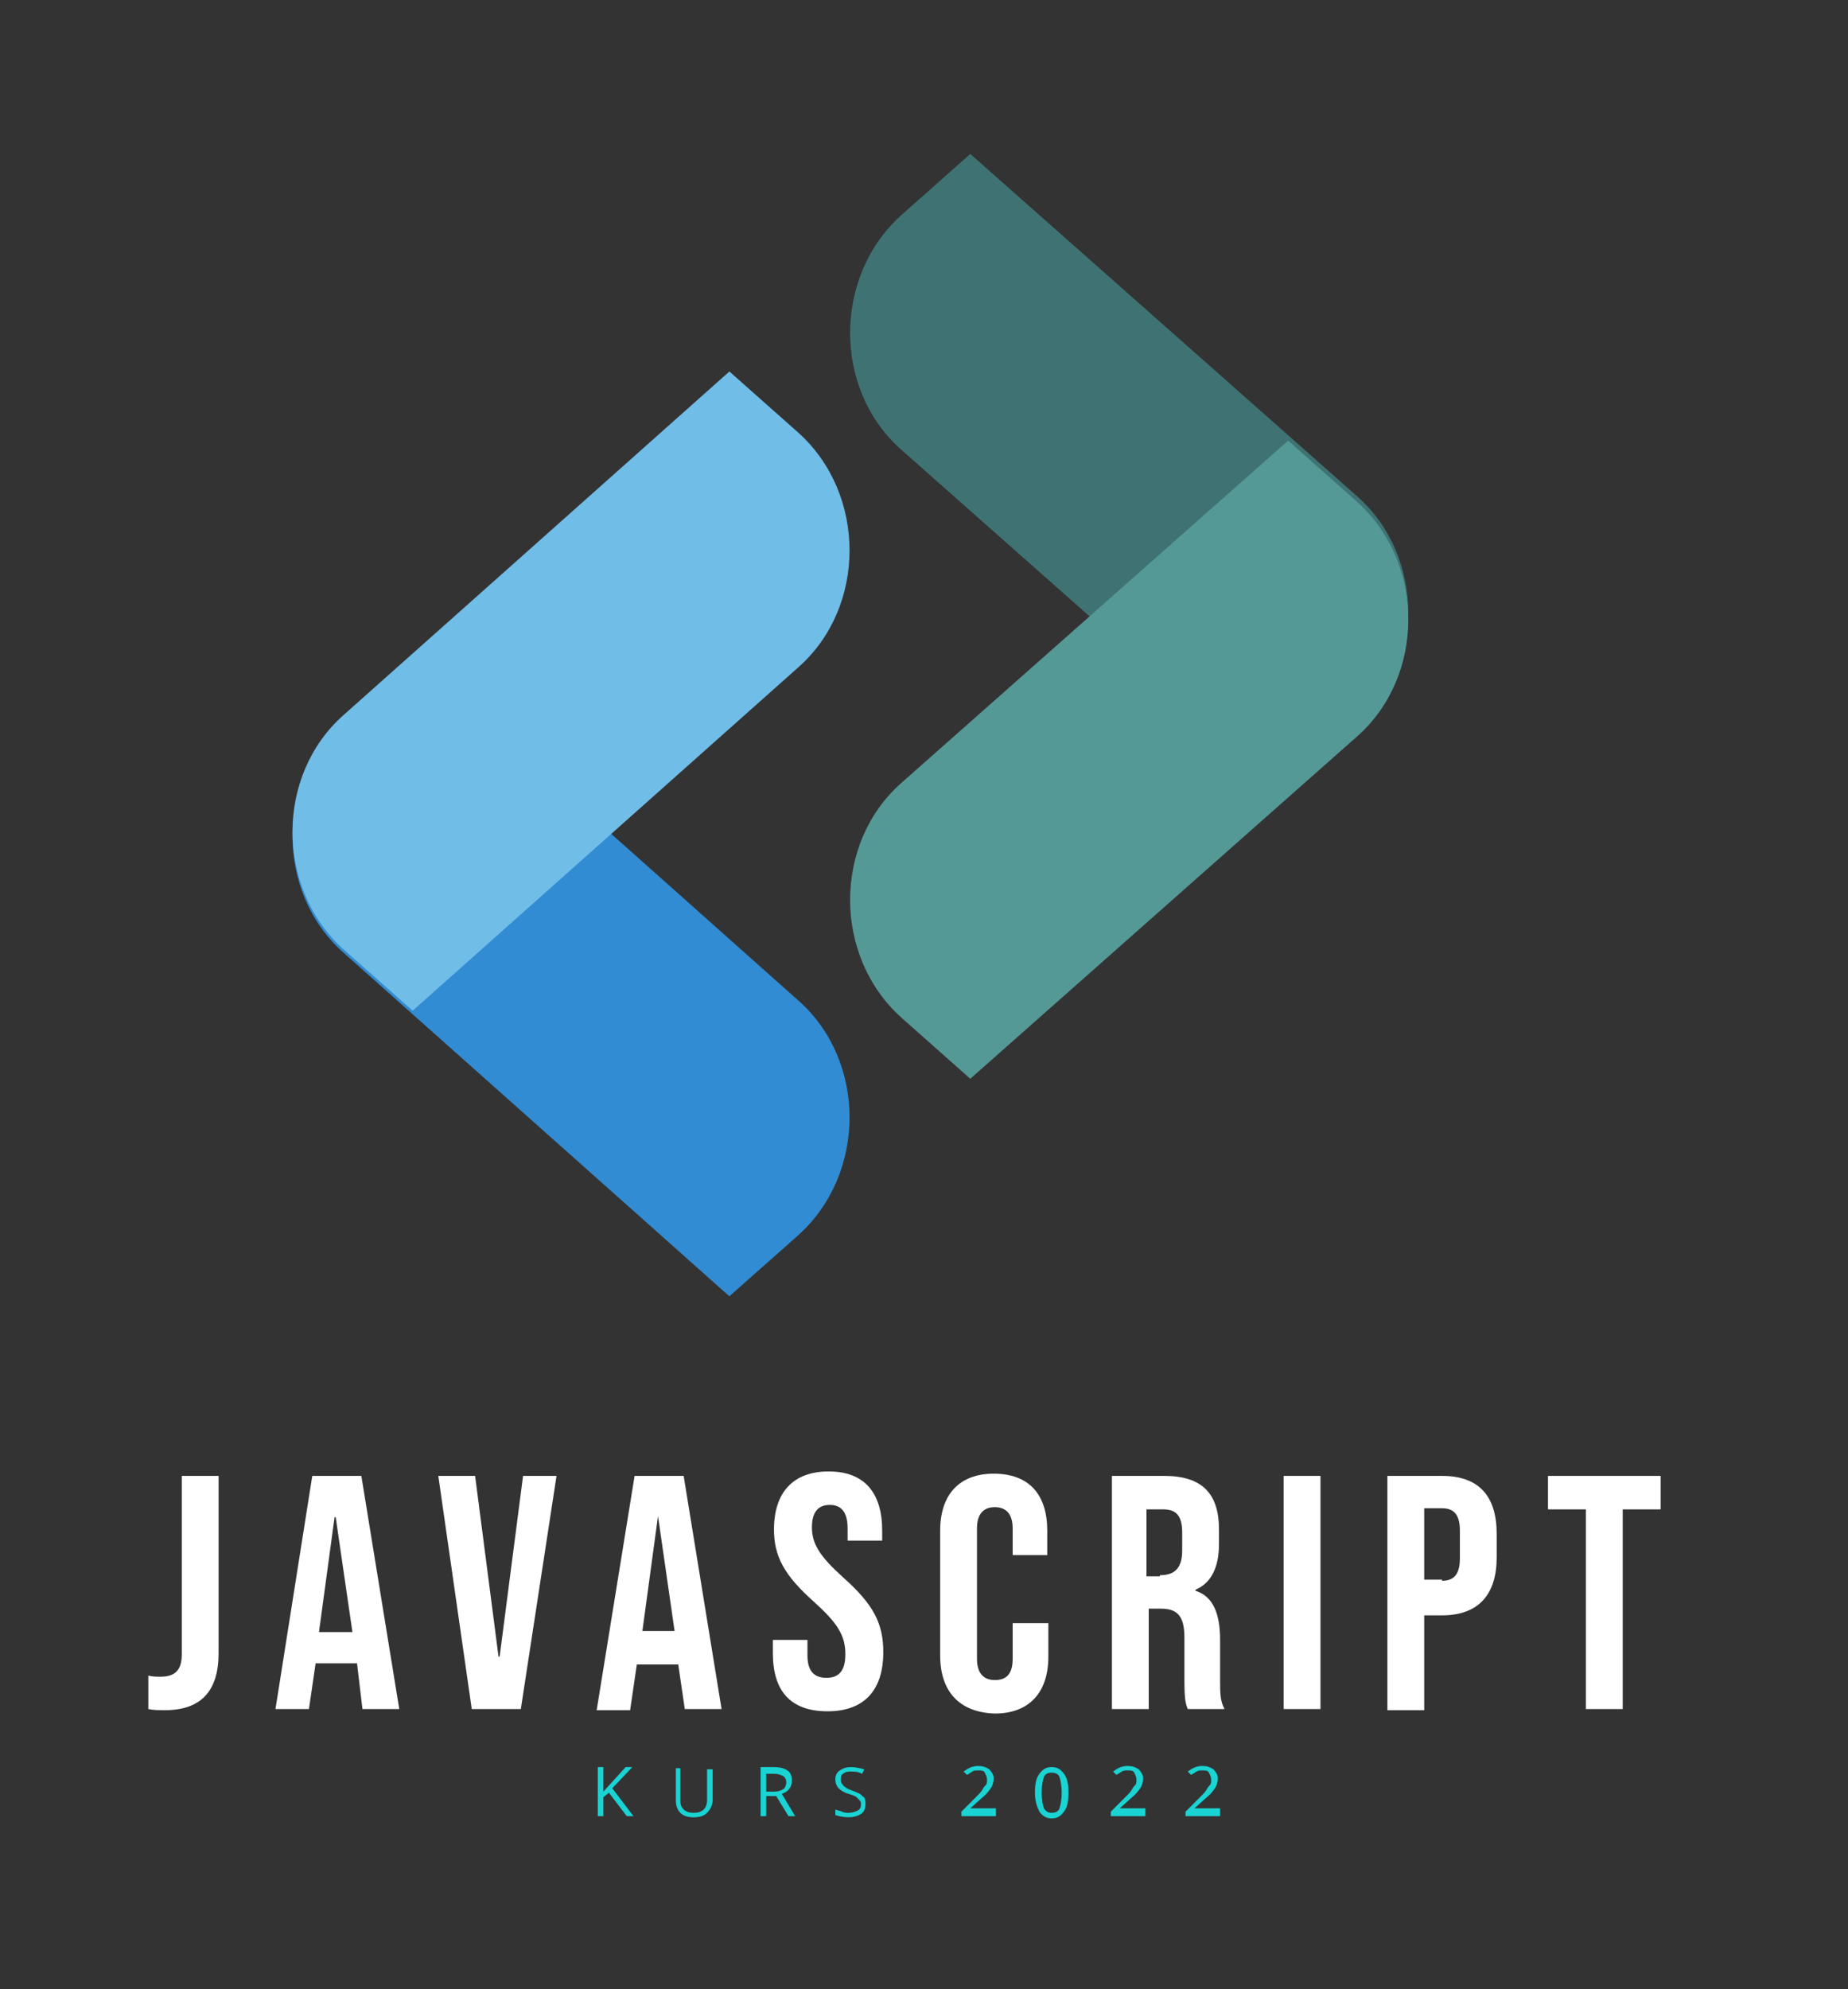 <?xml version="1.0" encoding="utf-8"?>
<!-- Generator: Adobe Illustrator 26.0.3, SVG Export Plug-In . SVG Version: 6.00 Build 0)  -->
<svg version="1.1" id="logo-javascript-2022" xmlns="http://www.w3.org/2000/svg" xmlns:xlink="http://www.w3.org/1999/xlink"
	 x="0px" y="0px" viewBox="0 0 165.7 178.3" enable-background="new 0 0 165.7 178.3" xml:space="preserve">
<rect x="0" y="0" width="165.7" height="178.3" fill="#333333" stroke="none"/>
<g>
	<path fill="#1AD4D4" d="M56.8,162.8h-0.6l-1.6-2.1l-0.5,0.4v1.7h-0.5v-4.4h0.5v2.2l2-2.2h0.6l-1.8,1.9L56.8,162.8z"/>
	<path fill="#1AD4D4" d="M63.9,158.5v2.8c0,0.5-0.2,0.9-0.5,1.2s-0.7,0.4-1.2,0.4c-0.5,0-0.9-0.1-1.2-0.4c-0.3-0.3-0.4-0.7-0.4-1.2
		v-2.8H61v2.9c0,0.4,0.1,0.6,0.3,0.8c0.2,0.2,0.5,0.3,0.9,0.3c0.4,0,0.7-0.1,0.9-0.3c0.2-0.2,0.3-0.5,0.3-0.8v-2.8H63.9z"/>
	<path fill="#1AD4D4" d="M68.7,161v1.8h-0.5v-4.4h1.2c0.5,0,0.9,0.1,1.2,0.3c0.3,0.2,0.4,0.5,0.4,0.9c0,0.6-0.3,1-0.9,1.2l1.2,2
		h-0.6l-1.1-1.8H68.7z M68.7,160.6h0.7c0.4,0,0.6-0.1,0.8-0.2s0.3-0.4,0.3-0.6c0-0.3-0.1-0.5-0.3-0.6c-0.2-0.1-0.4-0.2-0.8-0.2h-0.7
		V160.6z"/>
	<path fill="#1AD4D4" d="M77.6,161.7c0,0.4-0.1,0.7-0.4,0.9c-0.3,0.2-0.7,0.3-1.1,0.3c-0.5,0-0.9-0.1-1.2-0.2v-0.5
		c0.2,0.1,0.4,0.1,0.6,0.2s0.4,0.1,0.6,0.1c0.3,0,0.6-0.1,0.8-0.2c0.2-0.1,0.3-0.3,0.3-0.5c0-0.2,0-0.3-0.1-0.4
		c-0.1-0.1-0.2-0.2-0.3-0.3s-0.4-0.2-0.7-0.3c-0.4-0.1-0.7-0.3-0.9-0.5c-0.2-0.2-0.3-0.5-0.3-0.8c0-0.3,0.1-0.6,0.4-0.8
		c0.3-0.2,0.6-0.3,1-0.3c0.4,0,0.8,0.1,1.2,0.2l-0.2,0.4c-0.4-0.2-0.7-0.2-1.1-0.2c-0.3,0-0.5,0.1-0.6,0.2c-0.2,0.1-0.2,0.3-0.2,0.5
		c0,0.2,0,0.3,0.1,0.4s0.1,0.2,0.3,0.3c0.1,0.1,0.3,0.2,0.6,0.3c0.5,0.2,0.8,0.3,0.9,0.5C77.6,161.1,77.6,161.4,77.6,161.7z"/>
	<path fill="#1AD4D4" d="M89.1,162.8h-2.9v-0.4l1.2-1.2c0.4-0.4,0.6-0.6,0.7-0.8c0.1-0.2,0.2-0.3,0.3-0.4s0.1-0.3,0.1-0.5
		c0-0.2-0.1-0.4-0.2-0.6s-0.3-0.2-0.6-0.2c-0.2,0-0.4,0-0.5,0.1c-0.2,0.1-0.3,0.2-0.5,0.3l-0.3-0.3c0.4-0.3,0.8-0.5,1.3-0.5
		c0.4,0,0.7,0.1,1,0.3c0.2,0.2,0.4,0.5,0.4,0.8c0,0.3-0.1,0.6-0.2,0.8c-0.2,0.3-0.4,0.6-0.9,1l-1,0.9v0h2.3V162.8z"/>
	<path fill="#1AD4D4" d="M95.8,160.7c0,0.8-0.1,1.3-0.4,1.7s-0.6,0.6-1.1,0.6c-0.5,0-0.8-0.2-1.1-0.6c-0.2-0.4-0.4-0.9-0.4-1.7
		c0-0.8,0.1-1.3,0.4-1.7s0.6-0.6,1.1-0.6c0.5,0,0.8,0.2,1.1,0.6C95.7,159.4,95.8,159.9,95.8,160.7z M93.4,160.7
		c0,0.6,0.1,1.1,0.2,1.4c0.2,0.3,0.4,0.4,0.7,0.4c0.3,0,0.6-0.1,0.7-0.4s0.2-0.8,0.2-1.4c0-0.6-0.1-1.1-0.2-1.4
		c-0.1-0.3-0.4-0.4-0.7-0.4c-0.3,0-0.6,0.1-0.7,0.4C93.5,159.6,93.4,160,93.4,160.7z"/>
	<path fill="#1AD4D4" d="M102.5,162.8h-2.9v-0.4l1.2-1.2c0.4-0.4,0.6-0.6,0.7-0.8c0.1-0.2,0.2-0.3,0.3-0.4s0.1-0.3,0.1-0.5
		c0-0.2-0.1-0.4-0.2-0.6s-0.3-0.2-0.6-0.2c-0.2,0-0.4,0-0.5,0.1c-0.2,0.1-0.3,0.2-0.5,0.3l-0.3-0.3c0.4-0.3,0.8-0.5,1.3-0.5
		c0.4,0,0.7,0.1,1,0.3c0.2,0.2,0.4,0.5,0.4,0.8c0,0.3-0.1,0.6-0.2,0.8c-0.2,0.3-0.4,0.6-0.9,1l-1,0.9v0h2.3V162.8z"/>
	<path fill="#1AD4D4" d="M109.2,162.8h-2.9v-0.4l1.2-1.2c0.4-0.4,0.6-0.6,0.7-0.8c0.1-0.2,0.2-0.3,0.3-0.4s0.1-0.3,0.1-0.5
		c0-0.2-0.1-0.4-0.2-0.6s-0.3-0.2-0.6-0.2c-0.2,0-0.4,0-0.5,0.1c-0.2,0.1-0.3,0.2-0.5,0.3l-0.3-0.3c0.4-0.3,0.8-0.5,1.3-0.5
		c0.4,0,0.7,0.1,1,0.3c0.2,0.2,0.4,0.5,0.4,0.8c0,0.3-0.1,0.6-0.2,0.8c-0.2,0.3-0.4,0.6-0.9,1l-1,0.9v0h2.3V162.8z"/>
</g>
<g fill="#fff">
	<path  d="M13.3,153.2v-3c0.4,0.1,0.7,0.1,1.1,0.1c1.3,0,1.9-0.6,1.9-2v-16h3.3v15.9c0,3.4-1.6,5.1-4.8,5.1
		C14.2,153.3,13.8,153.3,13.3,153.2z"/>
	<path  d="M28,132.3h4.4l3.4,20.9h-3.3L32,149v0.1h-3.7l-0.6,4.1h-3L28,132.3z M31.6,146.3l-1.5-10.3h-0.1l-1.4,10.3
		H31.6z"/>
	<path  d="M39.3,132.3h3.3l2.1,16.2h0.1l2.1-16.2h3l-3.2,20.9h-4.4L39.3,132.3z"/>
	<path  d="M56.9,132.3h4.4l3.4,20.9h-3.3l-0.6-4.1v0.1h-3.7l-0.6,4.1h-3L56.9,132.3z M60.5,146.3L59,135.9H59
		l-1.4,10.3H60.5z"/>
	<path  d="M69.3,148.2V147h3.1v1.4c0,1.5,0.7,2,1.7,2s1.7-0.5,1.7-2.1c0-1.7-0.7-2.8-2.8-4.7
		c-2.7-2.4-3.6-4.1-3.6-6.5c0-3.3,1.7-5.2,4.9-5.2c3.2,0,4.8,1.9,4.8,5.3v0.9h-3.1V137c0-1.5-0.6-2.1-1.6-2.1c-1,0-1.6,0.6-1.6,2
		c0,1.5,0.7,2.6,2.8,4.5c2.7,2.4,3.6,4.1,3.6,6.7c0,3.4-1.7,5.3-5,5.3S69.3,151.6,69.3,148.2z"/>
	<path d="M84.3,148.4v-11.2c0-3.2,1.7-5.1,4.8-5.1c3.2,0,4.8,1.9,4.8,5.1v2.2h-3.1v-2.4c0-1.4-0.7-1.9-1.6-1.9
		c-1,0-1.6,0.6-1.6,1.9v11.7c0,1.4,0.7,1.9,1.6,1.9c1,0,1.6-0.5,1.6-1.9v-3.2H94v3c0,3.2-1.7,5.1-4.8,5.1
		C86,153.5,84.3,151.6,84.3,148.4z"/>
	<path d="M99.5,132.3h4.9c3.4,0,4.9,1.6,4.9,4.8v1.3c0,2.1-0.7,3.5-2.1,4.1v0.1c1.6,0.5,2.2,2.1,2.2,4.4v3.7
		c0,1,0,1.8,0.4,2.5h-3.3c-0.2-0.5-0.3-0.9-0.3-2.6v-3.8c0-1.9-0.6-2.6-2.1-2.6h-1.1v9h-3.3V132.3z M104,141.2c1.2,0,2-0.5,2-2.2
		v-1.6c0-1.5-0.5-2.1-1.7-2.1h-1.5v6H104z"/>
	<path  d="M115.1,132.3h3.3v20.9h-3.3V132.3z"/>
	<path  d="M124.5,132.3h4.8c3.3,0,4.9,1.8,4.9,5.2v2.1c0,3.3-1.6,5.2-4.9,5.2h-1.6v8.5h-3.3V132.3z M129.3,141.7
		c1,0,1.6-0.5,1.6-2v-2.5c0-1.5-0.6-2-1.6-2h-1.6v6.4H129.3z"/>
	<path d="M142.2,135.3h-3.4v-3h10.1v3h-3.4v17.9h-3.3V135.3z"/>
</g>
<g id="arrows">
	<g id="arrow-left">
		<path fill="#3F7373" d="M80.8,40.3c-6.1-5.4-6.1-15.5,0-21l6.2-5.5l34.7,30.7c6.1,5.4,6.1,15.5,0,21l-6.2,5.5L80.8,40.3z"/>
		<path fill="#559997" d="M80.8,70.2c-6.1,5.4-6.1,15.5,0,21l6.2,5.5l34.7-30.7c6.1-5.4,6.1-15.5,0-21l-6.2-5.5L80.8,70.2z"/>
	</g>
	<g id="arrow-right">
		<path fill="#318CD3" d="M71.6,89.7c6.1,5.4,6.1,15.5,0,21l-6.2,5.5L30.8,85.4c-6.1-5.4-6.1-15.5,0-21l6.2-5.5L71.6,89.7z"/>
		<path fill="#70BDE8" d="M71.6,59.8c6.1-5.4,6.1-15.5,0-21l-6.2-5.5L30.8,64.1c-6.1,5.4-6.1,15.5,0,21l6.2,5.5L71.6,59.8z"/>
	</g>
</g>
</svg>

